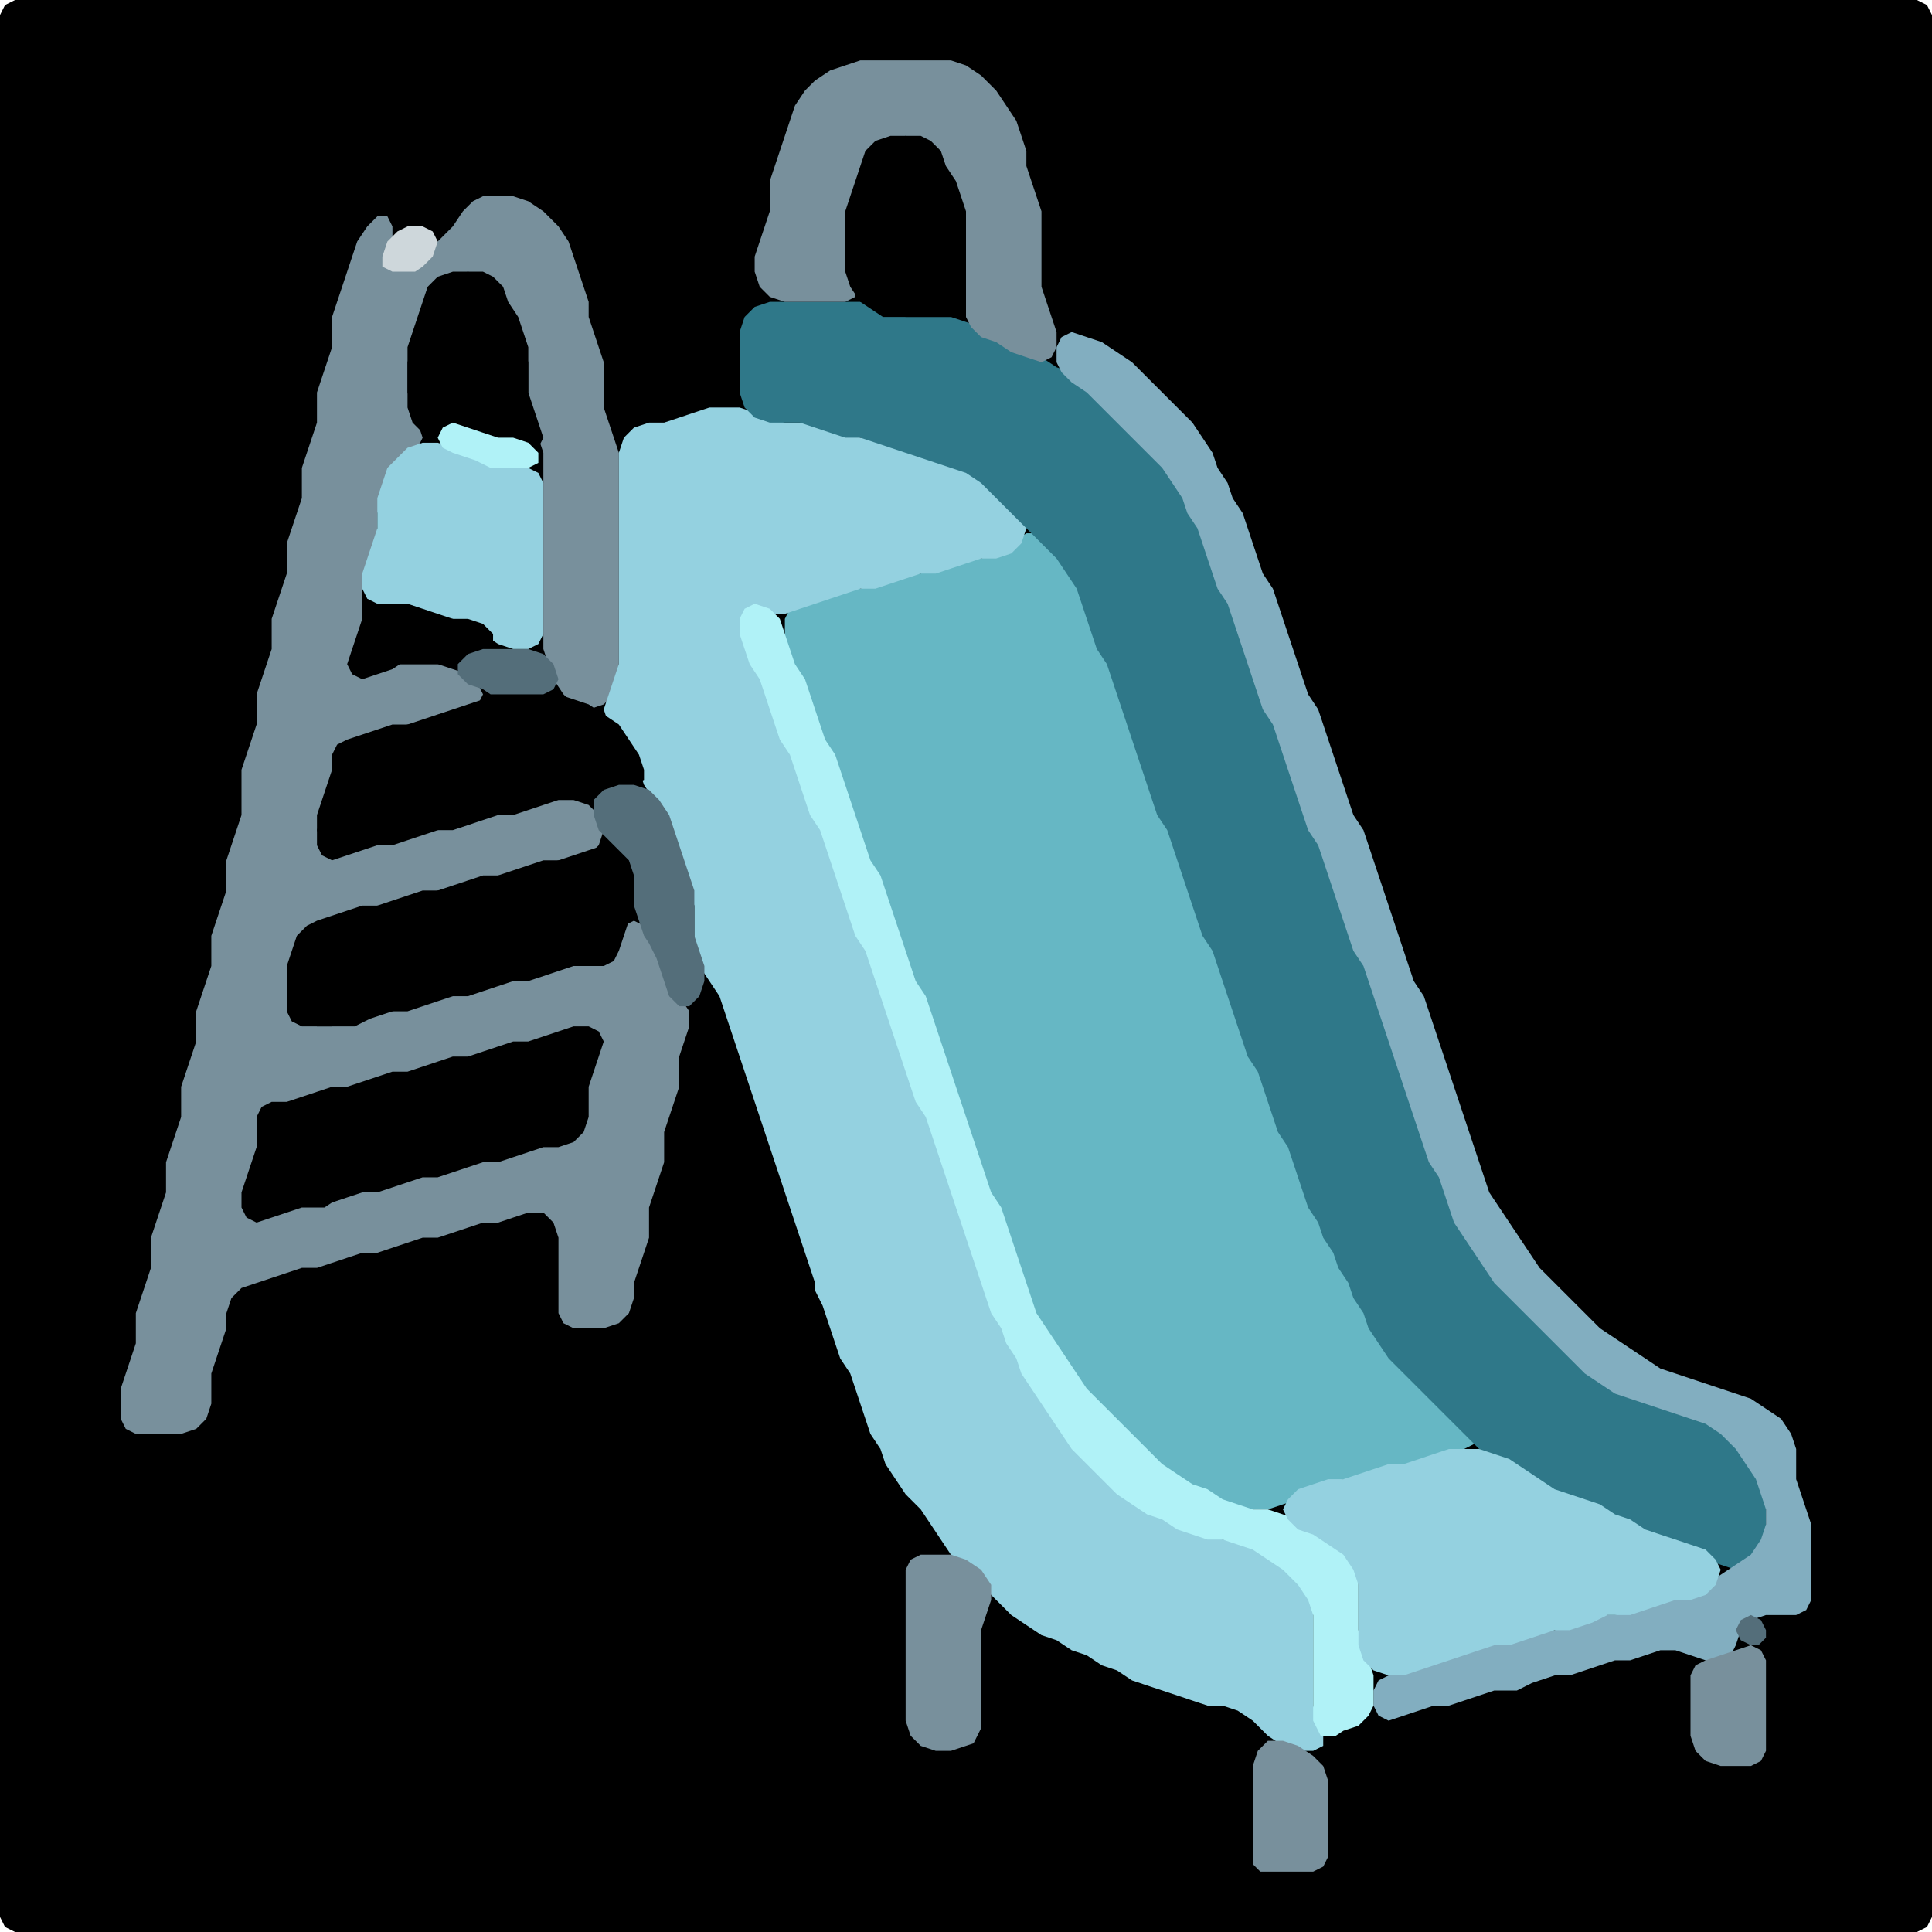 <?xml version="1.0" encoding="UTF-8" standalone="no"?>
<!DOCTYPE svg PUBLIC "-//W3C//DTD SVG 1.1//EN"
"http://www.w3.org/Graphics/SVG/1.1/DTD/svg11.dtd">
<svg width="128" height="128" xmlns="http://www.w3.org/2000/svg" version="1.1">
<path d="M 5.5 128.0 L 6.0 128.0 L 7.0 128.0 L 8.0 128.0 L 9.0 128.0 L 10.0 128.0 L 11.0 128.0 L 12.0 128.0 L 13.0 128.0 L 14.0 128.0 L 15.0 128.0 L 16.0 128.0 L 17.0 128.0 L 18.0 128.0 L 19.0 128.0 L 20.0 128.0 L 21.0 128.0 L 22.0 128.0 L 23.0 128.0 L 24.0 128.0 L 25.0 128.0 L 26.0 128.0 L 27.0 128.0 L 28.0 128.0 L 29.0 128.0 L 30.0 128.0 L 31.0 128.0 L 32.0 128.0 L 33.0 128.0 L 34.0 128.0 L 35.0 128.0 L 36.0 128.0 L 37.0 128.0 L 38.0 128.0 L 39.0 128.0 L 40.0 128.0 L 41.0 128.0 L 42.0 128.0 L 43.0 128.0 L 44.0 128.0 L 45.0 128.0 L 46.0 128.0 L 47.0 128.0 L 48.0 128.0 L 49.0 128.0 L 50.0 128.0 L 51.0 128.0 L 52.0 128.0 L 53.0 128.0 L 54.0 128.0 L 55.0 128.0 L 56.0 128.0 L 57.0 128.0 L 58.0 128.0 L 59.0 128.0 L 60.0 128.0 L 61.0 128.0 L 62.0 128.0 L 63.0 128.0 L 64.0 128.0 L 65.0 128.0 L 66.0 128.0 L 67.0 128.0 L 68.0 128.0 L 69.0 128.0 L 70.0 128.0 L 71.0 128.0 L 72.0 128.0 L 73.0 128.0 L 74.0 128.0 L 75.0 128.0 L 76.0 128.0 L 77.0 128.0 L 78.0 128.0 L 79.0 128.0 L 80.0 128.0 L 81.0 128.0 L 82.0 128.0 L 83.0 128.0 L 84.0 128.0 L 85.0 128.0 L 86.0 128.0 L 87.0 128.0 L 88.0 128.0 L 89.0 128.0 L 90.0 128.0 L 91.0 128.0 L 92.0 128.0 L 93.0 128.0 L 94.0 128.0 L 95.0 128.0 L 96.0 128.0 L 97.0 128.0 L 98.0 128.0 L 99.0 128.0 L 100.0 128.0 L 101.0 128.0 L 102.0 128.0 L 103.0 128.0 L 104.0 128.0 L 105.0 128.0 L 106.0 128.0 L 107.0 128.0 L 108.0 128.0 L 109.0 128.0 L 110.0 128.0 L 111.0 128.0 L 112.0 128.0 L 113.0 128.0 L 114.0 128.0 L 115.0 128.0 L 116.0 128.0 L 117.0 128.0 L 118.0 128.0 L 119.0 128.0 L 120.0 128.0 L 121.0 128.0 L 122.0 128.0 L 123.0 128.0 L 124.0 128.0 L 125.0 128.0 L 126.0 128.0 L 127.0 128.0 L 127.667 127.667 L 128.0 127.0 L 128.0 126.0 L 128.0 125.0 L 128.0 124.0 L 128.0 123.0 L 128.0 122.0 L 128.0 121.0 L 128.0 120.0 L 128.0 119.0 L 128.0 118.0 L 128.0 117.0 L 128.0 116.0 L 128.0 115.0 L 128.0 114.0 L 128.0 113.0 L 128.0 112.0 L 128.0 111.0 L 128.0 110.0 L 128.0 109.0 L 128.0 108.0 L 128.0 107.0 L 128.0 106.0 L 128.0 105.0 L 128.0 104.0 L 128.0 103.0 L 128.0 102.0 L 128.0 101.0 L 128.0 100.0 L 128.0 99.0 L 128.0 98.0 L 128.0 97.0 L 128.0 96.0 L 128.0 95.0 L 128.0 94.0 L 128.0 93.0 L 128.0 92.0 L 128.0 91.0 L 128.0 90.0 L 128.0 89.0 L 128.0 88.0 L 128.0 87.0 L 128.0 86.0 L 128.0 85.0 L 128.0 84.0 L 128.0 83.0 L 128.0 82.0 L 128.0 81.0 L 128.0 80.0 L 128.0 79.0 L 128.0 78.0 L 128.0 77.0 L 128.0 76.0 L 128.0 75.0 L 128.0 74.0 L 128.0 73.0 L 128.0 72.0 L 128.0 71.0 L 128.0 70.0 L 128.0 69.0 L 128.0 68.0 L 128.0 67.0 L 128.0 66.0 L 128.0 65.0 L 128.0 64.0 L 128.0 63.0 L 128.0 62.0 L 128.0 61.0 L 128.0 60.0 L 128.0 59.0 L 128.0 58.0 L 128.0 57.0 L 128.0 56.0 L 128.0 55.0 L 128.0 54.0 L 128.0 53.0 L 128.0 52.0 L 128.0 51.0 L 128.0 50.0 L 128.0 49.0 L 128.0 48.0 L 128.0 47.0 L 128.0 46.0 L 128.0 45.0 L 128.0 44.0 L 128.0 43.0 L 128.0 42.0 L 128.0 41.0 L 128.0 40.0 L 128.0 39.0 L 128.0 38.0 L 128.0 37.0 L 128.0 36.0 L 128.0 35.0 L 128.0 34.0 L 128.0 33.0 L 128.0 32.0 L 128.0 31.0 L 128.0 30.0 L 128.0 29.0 L 128.0 28.0 L 128.0 27.0 L 128.0 26.0 L 128.0 25.0 L 128.0 24.0 L 128.0 23.0 L 128.0 22.0 L 128.0 21.0 L 128.0 20.0 L 128.0 19.0 L 128.0 18.0 L 128.0 17.0 L 128.0 16.0 L 128.0 15.0 L 128.0 14.0 L 128.0 13.0 L 128.0 12.0 L 128.0 11.0 L 128.0 10.0 L 128.0 9.0 L 128.0 8.0 L 128.0 7.0 L 128.0 6.0 L 128.0 5.0 L 128.0 4.0 L 128.0 3.0 L 128.0 2.0 L 128.0 1.0 L 127.667 0.333 L 127.0 0.0 L 126.0 0.0 L 125.0 0.0 L 124.0 0.0 L 123.0 0.0 L 122.0 0.0 L 121.0 0.0 L 120.0 0.0 L 119.0 0.0 L 118.0 0.0 L 117.0 0.0 L 116.0 0.0 L 115.0 0.0 L 114.0 0.0 L 113.0 0.0 L 112.0 0.0 L 111.0 0.0 L 110.0 0.0 L 109.0 0.0 L 108.0 0.0 L 107.0 0.0 L 106.0 0.0 L 105.0 0.0 L 104.0 0.0 L 103.0 0.0 L 102.0 0.0 L 101.0 0.0 L 100.0 0.0 L 99.0 0.0 L 98.0 0.0 L 97.0 0.0 L 96.0 0.0 L 95.0 0.0 L 94.0 0.0 L 93.0 0.0 L 92.0 0.0 L 91.0 0.0 L 90.0 0.0 L 89.0 0.0 L 88.0 0.0 L 87.0 0.0 L 86.0 0.0 L 85.0 0.0 L 84.0 0.0 L 83.0 0.0 L 82.0 0.0 L 81.0 0.0 L 80.0 0.0 L 79.0 0.0 L 78.0 0.0 L 77.0 0.0 L 76.0 0.0 L 75.0 0.0 L 74.0 0.0 L 73.0 0.0 L 72.0 0.0 L 71.0 0.0 L 70.0 0.0 L 69.0 0.0 L 68.0 0.0 L 67.0 0.0 L 66.0 0.0 L 65.0 0.0 L 64.0 0.0 L 63.0 0.0 L 62.0 0.0 L 61.0 0.0 L 60.0 0.0 L 59.0 0.0 L 58.0 0.0 L 57.0 0.0 L 56.0 0.0 L 55.0 0.0 L 54.0 0.0 L 53.0 0.0 L 52.0 0.0 L 51.0 0.0 L 50.0 0.0 L 49.0 0.0 L 48.0 0.0 L 47.0 0.0 L 46.0 0.0 L 45.0 0.0 L 44.0 0.0 L 43.0 0.0 L 42.0 0.0 L 41.0 0.0 L 40.0 0.0 L 39.0 0.0 L 38.0 0.0 L 37.0 0.0 L 36.0 0.0 L 35.0 0.0 L 34.0 0.0 L 33.0 0.0 L 32.0 0.0 L 31.0 0.0 L 30.0 0.0 L 29.0 0.0 L 28.0 0.0 L 27.0 0.0 L 26.0 0.0 L 25.0 0.0 L 24.0 0.0 L 23.0 0.0 L 22.0 0.0 L 21.0 0.0 L 20.0 0.0 L 19.0 0.0 L 18.0 0.0 L 17.0 0.0 L 16.0 0.0 L 15.0 0.0 L 14.0 0.0 L 13.0 0.0 L 12.0 0.0 L 11.0 0.0 L 10.0 0.0 L 9.0 0.0 L 8.0 0.0 L 7.0 0.0 L 6.0 0.0 L 5.0 0.0 L 4.0 0.0 L 3.0 0.0 L 2.0 0.0 L 1.0 0.0 L 0.333 0.333 L 0.0 1.0 L 0.0 2.0 L 0.0 3.0 L 0.0 4.0 L 0.0 5.0 L 0.0 6.0 L 0.0 7.0 L 0.0 8.0 L 0.0 9.0 L 0.0 10.0 L 0.0 11.0 L 0.0 12.0 L 0.0 13.0 L 0.0 14.0 L 0.0 15.0 L 0.0 16.0 L 0.0 17.0 L 0.0 18.0 L 0.0 19.0 L 0.0 20.0 L 0.0 21.0 L 0.0 22.0 L 0.0 23.0 L 0.0 24.0 L 0.0 25.0 L 0.0 26.0 L 0.0 27.0 L 0.0 28.0 L 0.0 29.0 L 0.0 30.0 L 0.0 31.0 L 0.0 32.0 L 0.0 33.0 L 0.0 34.0 L 0.0 35.0 L 0.0 36.0 L 0.0 37.0 L 0.0 38.0 L 0.0 39.0 L 0.0 40.0 L 0.0 41.0 L 0.0 42.0 L 0.0 43.0 L 0.0 44.0 L 0.0 45.0 L 0.0 46.0 L 0.0 47.0 L 0.0 48.0 L 0.0 49.0 L 0.0 50.0 L 0.0 51.0 L 0.0 52.0 L 0.0 53.0 L 0.0 54.0 L 0.0 55.0 L 0.0 56.0 L 0.0 57.0 L 0.0 58.0 L 0.0 59.0 L 0.0 60.0 L 0.0 61.0 L 0.0 62.0 L 0.0 63.0 L 0.0 64.0 L 0.0 65.0 L 0.0 66.0 L 0.0 67.0 L 0.0 68.0 L 0.0 69.0 L 0.0 70.0 L 0.0 71.0 L 0.0 72.0 L 0.0 73.0 L 0.0 74.0 L 0.0 75.0 L 0.0 76.0 L 0.0 77.0 L 0.0 78.0 L 0.0 79.0 L 0.0 80.0 L 0.0 81.0 L 0.0 82.0 L 0.0 83.0 L 0.0 84.0 L 0.0 85.0 L 0.0 86.0 L 0.0 87.0 L 0.0 88.0 L 0.0 89.0 L 0.0 90.0 L 0.0 91.0 L 0.0 92.0 L 0.0 93.0 L 0.0 94.0 L 0.0 95.0 L 0.0 96.0 L 0.0 97.0 L 0.0 98.0 L 0.0 99.0 L 0.0 100.0 L 0.0 101.0 L 0.0 102.0 L 0.0 103.0 L 0.0 104.0 L 0.0 105.0 L 0.0 106.0 L 0.0 107.0 L 0.0 108.0 L 0.0 109.0 L 0.0 110.0 L 0.0 111.0 L 0.0 112.0 L 0.0 113.0 L 0.0 114.0 L 0.0 115.0 L 0.0 116.0 L 0.0 117.0 L 0.0 118.0 L 0.0 119.0 L 0.0 120.0 L 0.0 121.0 L 0.0 122.0 L 0.0 123.0 L 0.0 124.0 L 0.0 125.0 L 0.0 126.0 L 0.0 127.0 L 0.333 127.667 L 1.0 128.0 L 2.0 128.0 L 3.0 128.0 L 4.0 128.0 L 4.5 128.0 Z" stroke="none" fill="rgb(0,0,0)" />
<path d="M 11.5 95.0 L 12.0 95.0 L 13.0 94.667 L 13.667 94.0 L 14.0 93.0 L 14.0 92.0 L 14.0 91.0 L 14.333 90.0 L 14.667 89.0 L 15.0 88.0 L 15.0 87.0 L 15.333 86.0 L 16.0 85.333 L 17.0 85.0 L 18.0 84.667 L 19.0 84.333 L 20.0 84.0 L 21.0 84.0 L 22.0 83.667 L 23.0 83.333 L 24.0 83.0 L 25.0 83.0 L 26.0 82.667 L 27.0 82.333 L 28.0 82.0 L 29.0 82.0 L 30.0 81.667 L 31.0 81.333 L 32.0 81.0 L 33.0 81.0 L 34.0 80.667 L 35.0 80.333 L 36.0 80.333 L 36.667 81.0 L 37.0 82.0 L 37.0 83.0 L 37.0 84.0 L 37.0 85.0 L 37.0 86.0 L 37.0 87.0 L 37.333 87.667 L 38.0 88.0 L 39.0 88.0 L 40.0 88.0 L 41.0 87.667 L 41.667 87.0 L 42.0 86.0 L 42.0 85.0 L 42.333 84.0 L 42.667 83.0 L 43.0 82.0 L 43.0 81.0 L 43.0 80.0 L 43.333 79.0 L 43.667 78.0 L 44.0 77.0 L 44.0 76.0 L 44.0 75.0 L 44.333 74.0 L 44.667 73.0 L 45.0 72.0 L 45.0 71.0 L 45.0 70.0 L 45.333 69.0 L 45.667 68.0 L 45.667 67.0 L 45.0 66.0 L 44.333 65.0 L 44.0 64.0 L 43.667 63.0 L 43.333 62.0 L 42.667 61.333 L 42.0 61.0 L 41.333 61.333 L 41.0 62.0 L 40.667 63.0 L 40.0 63.667 L 39.0 64.0 L 38.0 64.0 L 37.0 64.0 L 36.0 64.333 L 35.0 64.667 L 34.0 65.0 L 33.0 65.0 L 32.0 65.333 L 31.0 65.667 L 30.0 66.0 L 29.0 66.0 L 28.0 66.333 L 27.0 66.667 L 26.0 67.0 L 25.0 67.0 L 24.0 67.333 L 23.0 67.667 L 22.0 68.0 L 21.0 68.0 L 20.0 67.667 L 19.333 67.0 L 19.0 66.0 L 19.0 65.0 L 19.333 64.0 L 19.667 63.0 L 20.333 62.0 L 21.0 61.333 L 22.0 61.0 L 23.0 60.667 L 24.0 60.333 L 25.0 60.0 L 26.0 60.0 L 27.0 59.667 L 28.0 59.333 L 29.0 59.0 L 30.0 59.0 L 31.0 58.667 L 32.0 58.333 L 33.0 58.0 L 34.0 58.0 L 35.0 57.667 L 36.0 57.333 L 37.0 57.0 L 38.0 57.0 L 39.0 56.667 L 39.667 56.0 L 40.0 55.0 L 39.667 54.0 L 39.0 53.333 L 38.0 53.0 L 37.0 53.0 L 36.0 53.0 L 35.0 53.333 L 34.0 53.667 L 33.0 54.0 L 32.0 54.0 L 31.0 54.333 L 30.0 54.667 L 29.0 55.0 L 28.0 55.0 L 27.0 55.333 L 26.0 55.667 L 25.0 56.0 L 24.0 56.0 L 23.0 56.333 L 22.0 56.333 L 21.333 56.0 L 21.0 55.0 L 21.333 54.0 L 21.667 53.0 L 22.0 52.0 L 22.0 51.0 L 22.333 50.0 L 23.0 49.333 L 24.0 49.0 L 25.0 48.667 L 26.0 48.333 L 27.0 48.0 L 28.0 48.0 L 29.0 47.667 L 30.0 47.333 L 31.0 47.0 L 31.667 46.667 L 32.0 46.0 L 31.667 45.333 L 31.0 44.667 L 30.0 44.333 L 29.0 44.0 L 28.0 44.0 L 27.0 44.0 L 26.0 44.0 L 25.0 43.667 L 24.333 43.0 L 24.0 42.0 L 24.0 41.0 L 24.0 40.0 L 24.0 39.0 L 24.333 38.0 L 24.667 37.0 L 25.0 36.0 L 25.0 35.0 L 25.0 34.0 L 25.333 33.0 L 25.667 32.0 L 26.333 31.0 L 27.0 30.333 L 27.667 29.667 L 28.0 29.0 L 27.667 28.0 L 27.333 27.0 L 27.0 26.0 L 27.0 25.0 L 27.0 24.0 L 27.333 23.0 L 27.667 22.0 L 28.0 21.0 L 28.333 20.0 L 29.0 19.0 L 30.0 18.333 L 31.0 18.0 L 32.0 18.333 L 32.667 19.0 L 33.333 20.0 L 33.667 21.0 L 34.333 22.0 L 34.667 23.0 L 35.0 24.0 L 35.0 25.0 L 35.0 26.0 L 35.0 27.0 L 35.333 28.0 L 35.667 29.0 L 36.0 30.0 L 36.0 31.0 L 36.0 32.0 L 36.0 33.0 L 36.0 34.0 L 36.0 35.0 L 36.0 36.0 L 36.0 37.0 L 36.0 38.0 L 36.0 39.0 L 36.0 40.0 L 36.0 41.0 L 36.0 42.0 L 36.0 43.0 L 36.333 44.0 L 36.667 45.0 L 37.333 46.0 L 38.0 46.667 L 39.0 47.0 L 40.0 46.667 L 40.667 46.0 L 41.0 45.0 L 41.0 44.0 L 41.0 43.0 L 41.0 42.0 L 41.0 41.0 L 41.0 40.0 L 41.0 39.0 L 41.0 38.0 L 41.0 37.0 L 41.0 36.0 L 41.0 35.0 L 41.0 34.0 L 41.0 33.0 L 41.0 32.0 L 41.0 31.0 L 41.0 30.0 L 40.667 29.0 L 40.333 28.0 L 40.0 27.0 L 40.0 26.0 L 40.0 25.0 L 40.0 24.0 L 39.667 23.0 L 39.333 22.0 L 39.0 21.0 L 39.0 20.0 L 38.667 19.0 L 38.333 18.0 L 38.0 17.0 L 37.667 16.0 L 37.0 15.0 L 36.0 14.0 L 35.0 13.333 L 34.0 13.0 L 33.0 13.0 L 32.0 13.0 L 31.333 13.333 L 30.667 14.0 L 30.0 15.0 L 29.0 16.0 L 28.0 17.0 L 27.0 17.333 L 26.333 17.0 L 26.0 16.0 L 26.0 15.0 L 25.667 14.333 L 25.0 14.333 L 24.333 15.0 L 23.667 16.0 L 23.333 17.0 L 23.0 18.0 L 22.667 19.0 L 22.333 20.0 L 22.0 21.0 L 22.0 22.0 L 22.0 23.0 L 21.667 24.0 L 21.333 25.0 L 21.0 26.0 L 21.0 27.0 L 21.0 28.0 L 20.667 29.0 L 20.333 30.0 L 20.0 31.0 L 20.0 32.0 L 20.0 33.0 L 19.667 34.0 L 19.333 35.0 L 19.0 36.0 L 19.0 37.0 L 19.0 38.0 L 18.667 39.0 L 18.333 40.0 L 18.0 41.0 L 18.0 42.0 L 18.0 43.0 L 17.667 44.0 L 17.333 45.0 L 17.0 46.0 L 17.0 47.0 L 17.0 48.0 L 16.667 49.0 L 16.333 50.0 L 16.0 51.0 L 16.0 52.0 L 16.0 53.0 L 16.0 54.0 L 15.667 55.0 L 15.333 56.0 L 15.0 57.0 L 15.0 58.0 L 15.0 59.0 L 14.667 60.0 L 14.333 61.0 L 14.0 62.0 L 14.0 63.0 L 14.0 64.0 L 13.667 65.0 L 13.333 66.0 L 13.0 67.0 L 13.0 68.0 L 13.0 69.0 L 12.667 70.0 L 12.333 71.0 L 12.0 72.0 L 12.0 73.0 L 12.0 74.0 L 11.667 75.0 L 11.333 76.0 L 11.0 77.0 L 11.0 78.0 L 11.0 79.0 L 10.667 80.0 L 10.333 81.0 L 10.0 82.0 L 10.0 83.0 L 10.0 84.0 L 9.667 85.0 L 9.333 86.0 L 9.0 87.0 L 9.0 88.0 L 9.0 89.0 L 8.667 90.0 L 8.333 91.0 L 8.0 92.0 L 8.0 93.0 L 8.0 94.0 L 8.333 94.667 L 9.0 95.0 L 10.0 95.0 L 10.5 95.0 Z" stroke="none" fill="rgb(120,144,156)" />
<path d="M 78.5 98.5 L 79.0 98.667 L 80.0 99.333 L 81.0 99.667 L 82.0 100.0 L 83.0 100.0 L 84.0 100.0 L 85.0 99.667 L 86.0 99.333 L 87.0 98.667 L 88.0 98.333 L 89.0 98.0 L 90.0 98.0 L 91.0 97.667 L 92.0 97.333 L 93.0 97.0 L 94.0 97.0 L 95.0 96.667 L 96.0 96.333 L 97.0 96.0 L 97.667 95.667 L 97.667 95.0 L 97.0 94.0 L 96.0 93.0 L 95.0 92.0 L 94.0 91.0 L 93.0 90.0 L 92.0 89.0 L 91.333 88.0 L 90.667 87.0 L 90.333 86.0 L 89.667 85.0 L 89.333 84.0 L 88.667 83.0 L 88.333 82.0 L 87.667 81.0 L 87.333 80.0 L 86.667 79.0 L 86.333 78.0 L 86.0 77.0 L 85.667 76.0 L 85.333 75.0 L 84.667 74.0 L 84.333 73.0 L 84.0 72.0 L 83.667 71.0 L 83.333 70.0 L 82.667 69.0 L 82.333 68.0 L 82.0 67.0 L 81.667 66.0 L 81.333 65.0 L 81.0 64.0 L 80.667 63.0 L 80.333 62.0 L 79.667 61.0 L 79.333 60.0 L 79.0 59.0 L 78.667 58.0 L 78.333 57.0 L 78.0 56.0 L 77.667 55.0 L 77.333 54.0 L 76.667 53.0 L 76.333 52.0 L 76.0 51.0 L 75.667 50.0 L 75.333 49.0 L 75.0 48.0 L 74.667 47.0 L 74.333 46.0 L 74.0 45.0 L 73.667 44.0 L 73.333 43.0 L 72.667 42.0 L 72.333 41.0 L 72.0 40.0 L 71.667 39.0 L 71.333 38.0 L 70.667 37.0 L 70.0 36.0 L 69.0 35.333 L 68.0 35.333 L 67.0 36.0 L 66.0 36.667 L 65.0 37.0 L 64.0 37.0 L 63.0 37.333 L 62.0 37.667 L 61.0 38.0 L 60.0 38.0 L 59.0 38.333 L 58.0 38.667 L 57.0 39.0 L 56.0 39.0 L 55.0 39.333 L 54.0 39.667 L 53.0 40.0 L 52.333 40.333 L 52.0 41.0 L 52.0 42.0 L 52.0 43.0 L 52.333 44.0 L 52.667 45.0 L 53.333 46.0 L 53.667 47.0 L 54.0 48.0 L 54.333 49.0 L 54.667 50.0 L 55.333 51.0 L 55.667 52.0 L 56.0 53.0 L 56.333 54.0 L 56.667 55.0 L 57.0 56.0 L 57.333 57.0 L 57.667 58.0 L 58.333 59.0 L 58.667 60.0 L 59.0 61.0 L 59.333 62.0 L 59.667 63.0 L 60.0 64.0 L 60.333 65.0 L 60.667 66.0 L 61.333 67.0 L 61.667 68.0 L 62.0 69.0 L 62.333 70.0 L 62.667 71.0 L 63.0 72.0 L 63.333 73.0 L 63.667 74.0 L 64.0 75.0 L 64.333 76.0 L 64.667 77.0 L 65.0 78.0 L 65.333 79.0 L 65.667 80.0 L 66.333 81.0 L 66.667 82.0 L 67.0 83.0 L 67.333 84.0 L 67.667 85.0 L 68.0 86.0 L 68.333 87.0 L 68.667 88.0 L 69.333 89.0 L 70.0 90.0 L 70.667 91.0 L 71.333 92.0 L 72.0 93.0 L 73.0 94.0 L 74.0 95.0 L 75.0 96.0 L 76.0 97.0 L 77.0 97.667 L 77.5 98.0 Z" stroke="none" fill="rgb(102,183,196)" />
<path d="M 54.5 86.5 L 54.667 87.0 L 55.0 88.0 L 55.333 89.0 L 55.667 90.0 L 56.333 91.0 L 56.667 92.0 L 57.0 93.0 L 57.333 94.0 L 57.667 95.0 L 58.333 96.0 L 58.667 97.0 L 59.333 98.0 L 60.0 99.0 L 61.0 100.0 L 61.667 101.0 L 62.333 102.0 L 63.0 103.0 L 64.0 104.0 L 65.0 105.0 L 66.0 106.0 L 67.0 107.0 L 68.0 107.667 L 69.0 108.333 L 70.0 108.667 L 71.0 109.333 L 72.0 109.667 L 73.0 110.333 L 74.0 110.667 L 75.0 111.333 L 76.0 111.667 L 77.0 112.0 L 78.0 112.333 L 79.0 112.667 L 80.0 113.0 L 81.0 113.0 L 82.0 113.333 L 83.0 114.0 L 84.0 115.0 L 85.0 115.667 L 86.0 116.0 L 87.0 116.0 L 87.667 115.667 L 87.667 115.0 L 87.333 114.0 L 87.0 113.0 L 87.0 112.0 L 87.0 111.0 L 87.0 110.0 L 87.0 109.0 L 87.0 108.0 L 87.0 107.0 L 87.0 106.0 L 86.667 105.0 L 86.0 104.0 L 85.0 103.333 L 84.0 102.667 L 83.0 102.333 L 82.0 102.0 L 81.0 102.0 L 80.0 101.667 L 79.0 101.333 L 78.0 100.667 L 77.0 100.333 L 76.0 99.667 L 75.0 99.0 L 74.0 98.0 L 73.0 97.0 L 72.0 96.0 L 71.0 95.0 L 70.333 94.0 L 69.667 93.0 L 69.0 92.0 L 68.333 91.0 L 67.667 90.0 L 67.333 89.0 L 66.667 88.0 L 66.333 87.0 L 65.667 86.0 L 65.333 85.0 L 65.0 84.0 L 64.667 83.0 L 64.333 82.0 L 64.0 81.0 L 63.667 80.0 L 63.333 79.0 L 63.0 78.0 L 62.667 77.0 L 62.333 76.0 L 62.0 75.0 L 61.667 74.0 L 61.333 73.0 L 60.667 72.0 L 60.333 71.0 L 60.0 70.0 L 59.667 69.0 L 59.333 68.0 L 59.0 67.0 L 58.667 66.0 L 58.333 65.0 L 58.0 64.0 L 57.667 63.0 L 57.333 62.0 L 56.667 61.0 L 56.333 60.0 L 56.0 59.0 L 55.667 58.0 L 55.333 57.0 L 55.0 56.0 L 54.667 55.0 L 54.333 54.0 L 53.667 53.0 L 53.333 52.0 L 53.0 51.0 L 52.667 50.0 L 52.333 49.0 L 51.667 48.0 L 51.333 47.0 L 51.0 46.0 L 50.667 45.0 L 50.333 44.0 L 49.667 43.0 L 49.333 42.0 L 49.333 41.0 L 50.0 40.667 L 51.0 40.667 L 52.0 40.667 L 53.0 40.333 L 54.0 40.0 L 55.0 39.667 L 56.0 39.333 L 57.0 39.0 L 58.0 39.0 L 59.0 38.667 L 60.0 38.333 L 61.0 38.0 L 62.0 38.0 L 63.0 37.667 L 64.0 37.333 L 65.0 37.0 L 66.0 37.0 L 67.0 36.667 L 67.667 36.0 L 68.0 35.0 L 67.667 34.0 L 67.0 33.0 L 66.0 32.0 L 65.0 31.333 L 64.0 31.0 L 63.0 30.667 L 62.0 30.333 L 61.0 30.0 L 60.0 29.667 L 59.0 29.333 L 58.0 29.0 L 57.0 29.0 L 56.0 28.667 L 55.0 28.333 L 54.0 28.0 L 53.0 28.0 L 52.0 28.0 L 51.0 27.667 L 50.0 27.333 L 49.0 27.0 L 48.0 27.0 L 47.0 27.0 L 46.0 27.333 L 45.0 27.667 L 44.0 28.0 L 43.0 28.0 L 42.0 28.333 L 41.333 29.0 L 41.0 30.0 L 41.0 31.0 L 41.0 32.0 L 41.0 33.0 L 41.0 34.0 L 41.0 35.0 L 41.0 36.0 L 41.0 37.0 L 41.0 38.0 L 41.0 39.0 L 41.0 40.0 L 41.0 41.0 L 41.0 42.0 L 41.0 43.0 L 41.0 44.0 L 40.667 45.0 L 40.333 46.0 L 40.0 47.0 L 40.333 48.0 L 41.0 49.0 L 41.667 50.0 L 42.333 51.0 L 42.667 52.0 L 43.333 53.0 L 43.667 54.0 L 44.333 55.0 L 44.667 56.0 L 45.0 57.0 L 45.333 58.0 L 45.667 59.0 L 46.0 60.0 L 46.0 61.0 L 46.0 62.0 L 46.0 63.0 L 46.333 64.0 L 47.0 65.0 L 47.667 66.0 L 48.0 67.0 L 48.333 68.0 L 48.667 69.0 L 49.0 70.0 L 49.333 71.0 L 49.667 72.0 L 50.0 73.0 L 50.333 74.0 L 50.667 75.0 L 51.0 76.0 L 51.333 77.0 L 51.667 78.0 L 52.0 79.0 L 52.333 80.0 L 52.667 81.0 L 53.0 82.0 L 53.333 83.0 L 53.667 84.0 L 54.0 85.0 L 54.0 85.5 Z" stroke="none" fill="rgb(148,209,224)" />
<path d="M 106.5 100.5 L 107.0 100.667 L 108.0 101.333 L 109.0 101.667 L 110.0 102.0 L 111.0 102.333 L 112.0 102.667 L 113.0 103.333 L 114.0 103.667 L 115.0 104.0 L 116.0 103.667 L 116.667 103.0 L 117.0 102.0 L 117.0 101.0 L 117.0 100.0 L 117.0 99.0 L 116.667 98.0 L 116.333 97.0 L 115.667 96.0 L 115.0 95.0 L 114.0 94.333 L 113.0 94.0 L 112.0 93.667 L 111.0 93.333 L 110.0 93.0 L 109.0 92.667 L 108.0 92.333 L 107.0 91.667 L 106.0 91.0 L 105.0 90.0 L 104.0 89.0 L 103.0 88.0 L 102.0 87.0 L 101.0 86.0 L 100.0 85.0 L 99.0 84.0 L 98.333 83.0 L 97.667 82.0 L 97.0 81.0 L 96.333 80.0 L 96.0 79.0 L 95.667 78.0 L 95.333 77.0 L 94.667 76.0 L 94.333 75.0 L 94.0 74.0 L 93.667 73.0 L 93.333 72.0 L 93.0 71.0 L 92.667 70.0 L 92.333 69.0 L 92.0 68.0 L 91.667 67.0 L 91.333 66.0 L 91.0 65.0 L 90.667 64.0 L 90.333 63.0 L 89.667 62.0 L 89.333 61.0 L 89.0 60.0 L 88.667 59.0 L 88.333 58.0 L 88.0 57.0 L 87.667 56.0 L 87.333 55.0 L 86.667 54.0 L 86.333 53.0 L 86.0 52.0 L 85.667 51.0 L 85.333 50.0 L 85.0 49.0 L 84.667 48.0 L 84.333 47.0 L 83.667 46.0 L 83.333 45.0 L 83.0 44.0 L 82.667 43.0 L 82.333 42.0 L 82.0 41.0 L 81.667 40.0 L 81.333 39.0 L 80.667 38.0 L 80.333 37.0 L 80.0 36.0 L 79.667 35.0 L 79.333 34.0 L 78.667 33.0 L 78.333 32.0 L 77.667 31.0 L 77.0 30.0 L 76.0 29.0 L 75.0 28.0 L 74.0 27.0 L 73.0 26.0 L 72.0 25.333 L 71.0 24.667 L 70.0 24.333 L 69.0 23.667 L 68.0 23.333 L 67.0 22.667 L 66.0 22.333 L 65.0 21.667 L 64.0 21.333 L 63.0 21.0 L 62.0 21.0 L 61.0 21.0 L 60.0 21.0 L 59.0 20.667 L 58.0 20.333 L 57.0 20.0 L 56.0 20.0 L 55.0 20.0 L 54.0 20.0 L 53.0 20.0 L 52.0 20.0 L 51.0 20.0 L 50.0 20.333 L 49.333 21.0 L 49.0 22.0 L 49.0 23.0 L 49.0 24.0 L 49.0 25.0 L 49.0 26.0 L 49.333 27.0 L 50.0 27.667 L 51.0 28.0 L 52.0 28.0 L 53.0 28.0 L 54.0 28.333 L 55.0 28.667 L 56.0 29.0 L 57.0 29.0 L 58.0 29.333 L 59.0 29.667 L 60.0 30.0 L 61.0 30.333 L 62.0 30.667 L 63.0 31.0 L 64.0 31.333 L 65.0 32.0 L 66.0 33.0 L 67.0 34.0 L 68.0 35.0 L 69.0 36.0 L 70.0 37.0 L 70.667 38.0 L 71.333 39.0 L 71.667 40.0 L 72.0 41.0 L 72.333 42.0 L 72.667 43.0 L 73.333 44.0 L 73.667 45.0 L 74.0 46.0 L 74.333 47.0 L 74.667 48.0 L 75.0 49.0 L 75.333 50.0 L 75.667 51.0 L 76.0 52.0 L 76.333 53.0 L 76.667 54.0 L 77.333 55.0 L 77.667 56.0 L 78.0 57.0 L 78.333 58.0 L 78.667 59.0 L 79.0 60.0 L 79.333 61.0 L 79.667 62.0 L 80.333 63.0 L 80.667 64.0 L 81.0 65.0 L 81.333 66.0 L 81.667 67.0 L 82.0 68.0 L 82.333 69.0 L 82.667 70.0 L 83.333 71.0 L 83.667 72.0 L 84.0 73.0 L 84.333 74.0 L 84.667 75.0 L 85.333 76.0 L 85.667 77.0 L 86.0 78.0 L 86.333 79.0 L 86.667 80.0 L 87.333 81.0 L 87.667 82.0 L 88.333 83.0 L 88.667 84.0 L 89.333 85.0 L 89.667 86.0 L 90.333 87.0 L 90.667 88.0 L 91.333 89.0 L 92.0 90.0 L 93.0 91.0 L 94.0 92.0 L 95.0 93.0 L 96.0 94.0 L 97.0 95.0 L 98.0 96.0 L 99.0 96.667 L 100.0 97.333 L 101.0 98.0 L 102.0 98.667 L 103.0 99.0 L 104.0 99.333 L 105.0 99.667 L 105.5 100.0 Z" stroke="none" fill="rgb(47,120,137)" />
<path d="M 101.5 111.5 L 102.0 111.333 L 103.0 111.0 L 104.0 111.0 L 105.0 110.667 L 106.0 110.333 L 107.0 110.0 L 108.0 110.0 L 109.0 109.667 L 110.0 109.333 L 111.0 109.333 L 112.0 109.667 L 113.0 110.0 L 114.0 110.0 L 114.667 109.667 L 115.0 109.0 L 115.333 108.0 L 116.0 107.333 L 117.0 107.0 L 118.0 107.0 L 119.0 107.0 L 119.667 106.667 L 120.0 106.0 L 120.0 105.0 L 120.0 104.0 L 120.0 103.0 L 120.0 102.0 L 120.0 101.0 L 119.667 100.0 L 119.333 99.0 L 119.0 98.0 L 119.0 97.0 L 119.0 96.0 L 118.667 95.0 L 118.0 94.0 L 117.0 93.333 L 116.0 92.667 L 115.0 92.333 L 114.0 92.0 L 113.0 91.667 L 112.0 91.333 L 111.0 91.0 L 110.0 90.667 L 109.0 90.0 L 108.0 89.333 L 107.0 88.667 L 106.0 88.0 L 105.0 87.0 L 104.0 86.0 L 103.0 85.0 L 102.0 84.0 L 101.333 83.0 L 100.667 82.0 L 100.0 81.0 L 99.333 80.0 L 98.667 79.0 L 98.333 78.0 L 98.0 77.0 L 97.667 76.0 L 97.333 75.0 L 97.0 74.0 L 96.667 73.0 L 96.333 72.0 L 96.0 71.0 L 95.667 70.0 L 95.333 69.0 L 95.0 68.0 L 94.667 67.0 L 94.333 66.0 L 93.667 65.0 L 93.333 64.0 L 93.0 63.0 L 92.667 62.0 L 92.333 61.0 L 92.0 60.0 L 91.667 59.0 L 91.333 58.0 L 91.0 57.0 L 90.667 56.0 L 90.333 55.0 L 89.667 54.0 L 89.333 53.0 L 89.0 52.0 L 88.667 51.0 L 88.333 50.0 L 88.0 49.0 L 87.667 48.0 L 87.333 47.0 L 86.667 46.0 L 86.333 45.0 L 86.0 44.0 L 85.667 43.0 L 85.333 42.0 L 85.0 41.0 L 84.667 40.0 L 84.333 39.0 L 83.667 38.0 L 83.333 37.0 L 83.0 36.0 L 82.667 35.0 L 82.333 34.0 L 81.667 33.0 L 81.333 32.0 L 80.667 31.0 L 80.333 30.0 L 79.667 29.0 L 79.0 28.0 L 78.0 27.0 L 77.0 26.0 L 76.0 25.0 L 75.0 24.0 L 74.0 23.333 L 73.0 22.667 L 72.0 22.333 L 71.0 22.0 L 70.333 22.333 L 70.0 23.0 L 70.0 24.0 L 70.333 24.667 L 71.0 25.333 L 72.0 26.0 L 73.0 27.0 L 74.0 28.0 L 75.0 29.0 L 76.0 30.0 L 77.0 31.0 L 77.667 32.0 L 78.333 33.0 L 78.667 34.0 L 79.333 35.0 L 79.667 36.0 L 80.0 37.0 L 80.333 38.0 L 80.667 39.0 L 81.333 40.0 L 81.667 41.0 L 82.0 42.0 L 82.333 43.0 L 82.667 44.0 L 83.0 45.0 L 83.333 46.0 L 83.667 47.0 L 84.333 48.0 L 84.667 49.0 L 85.0 50.0 L 85.333 51.0 L 85.667 52.0 L 86.0 53.0 L 86.333 54.0 L 86.667 55.0 L 87.333 56.0 L 87.667 57.0 L 88.0 58.0 L 88.333 59.0 L 88.667 60.0 L 89.0 61.0 L 89.333 62.0 L 89.667 63.0 L 90.333 64.0 L 90.667 65.0 L 91.0 66.0 L 91.333 67.0 L 91.667 68.0 L 92.0 69.0 L 92.333 70.0 L 92.667 71.0 L 93.0 72.0 L 93.333 73.0 L 93.667 74.0 L 94.0 75.0 L 94.333 76.0 L 94.667 77.0 L 95.333 78.0 L 95.667 79.0 L 96.0 80.0 L 96.333 81.0 L 97.0 82.0 L 97.667 83.0 L 98.333 84.0 L 99.0 85.0 L 100.0 86.0 L 101.0 87.0 L 102.0 88.0 L 103.0 89.0 L 104.0 90.0 L 105.0 91.0 L 106.0 91.667 L 107.0 92.333 L 108.0 92.667 L 109.0 93.0 L 110.0 93.333 L 111.0 93.667 L 112.0 94.0 L 113.0 94.333 L 114.0 95.0 L 115.0 96.0 L 115.667 97.0 L 116.333 98.0 L 116.667 99.0 L 117.0 100.0 L 117.0 101.0 L 116.667 102.0 L 116.0 103.0 L 115.0 103.667 L 114.0 104.333 L 113.0 105.0 L 112.0 105.667 L 111.0 106.0 L 110.0 106.0 L 109.0 106.333 L 108.0 106.667 L 107.0 107.0 L 106.0 107.0 L 105.0 107.333 L 104.0 107.667 L 103.0 108.0 L 102.0 108.0 L 101.0 108.333 L 100.0 108.667 L 99.0 109.0 L 98.0 109.0 L 97.0 109.333 L 96.0 109.667 L 95.0 110.0 L 94.0 110.333 L 93.0 110.667 L 92.0 111.0 L 91.333 111.333 L 91.0 112.0 L 91.0 113.0 L 91.333 113.667 L 92.0 114.0 L 93.0 113.667 L 94.0 113.333 L 95.0 113.0 L 96.0 113.0 L 97.0 112.667 L 98.0 112.333 L 99.0 112.0 L 100.0 112.0 L 100.5 112.0 Z" stroke="none" fill="rgb(130,174,192)" />
<path d="M 88.5 115.0 L 89.0 114.667 L 90.0 114.333 L 90.667 113.667 L 91.0 113.0 L 91.0 112.0 L 91.0 111.0 L 90.667 110.0 L 90.333 109.0 L 90.0 108.0 L 90.0 107.0 L 90.0 106.0 L 90.0 105.0 L 90.0 104.0 L 89.667 103.0 L 89.0 102.333 L 88.0 101.667 L 87.0 101.333 L 86.0 100.667 L 85.0 100.333 L 84.0 100.0 L 83.0 100.0 L 82.0 99.667 L 81.0 99.333 L 80.0 98.667 L 79.0 98.333 L 78.0 97.667 L 77.0 97.0 L 76.0 96.0 L 75.0 95.0 L 74.0 94.0 L 73.0 93.0 L 72.0 92.0 L 71.333 91.0 L 70.667 90.0 L 70.0 89.0 L 69.333 88.0 L 68.667 87.0 L 68.333 86.0 L 68.0 85.0 L 67.667 84.0 L 67.333 83.0 L 67.0 82.0 L 66.667 81.0 L 66.333 80.0 L 65.667 79.0 L 65.333 78.0 L 65.0 77.0 L 64.667 76.0 L 64.333 75.0 L 64.0 74.0 L 63.667 73.0 L 63.333 72.0 L 63.0 71.0 L 62.667 70.0 L 62.333 69.0 L 62.0 68.0 L 61.667 67.0 L 61.333 66.0 L 60.667 65.0 L 60.333 64.0 L 60.0 63.0 L 59.667 62.0 L 59.333 61.0 L 59.0 60.0 L 58.667 59.0 L 58.333 58.0 L 57.667 57.0 L 57.333 56.0 L 57.0 55.0 L 56.667 54.0 L 56.333 53.0 L 56.0 52.0 L 55.667 51.0 L 55.333 50.0 L 54.667 49.0 L 54.333 48.0 L 54.0 47.0 L 53.667 46.0 L 53.333 45.0 L 52.667 44.0 L 52.333 43.0 L 52.0 42.0 L 51.667 41.0 L 51.0 40.333 L 50.0 40.0 L 49.333 40.333 L 49.0 41.0 L 49.0 42.0 L 49.333 43.0 L 49.667 44.0 L 50.333 45.0 L 50.667 46.0 L 51.0 47.0 L 51.333 48.0 L 51.667 49.0 L 52.333 50.0 L 52.667 51.0 L 53.0 52.0 L 53.333 53.0 L 53.667 54.0 L 54.333 55.0 L 54.667 56.0 L 55.0 57.0 L 55.333 58.0 L 55.667 59.0 L 56.0 60.0 L 56.333 61.0 L 56.667 62.0 L 57.333 63.0 L 57.667 64.0 L 58.0 65.0 L 58.333 66.0 L 58.667 67.0 L 59.0 68.0 L 59.333 69.0 L 59.667 70.0 L 60.0 71.0 L 60.333 72.0 L 60.667 73.0 L 61.333 74.0 L 61.667 75.0 L 62.0 76.0 L 62.333 77.0 L 62.667 78.0 L 63.0 79.0 L 63.333 80.0 L 63.667 81.0 L 64.0 82.0 L 64.333 83.0 L 64.667 84.0 L 65.0 85.0 L 65.333 86.0 L 65.667 87.0 L 66.333 88.0 L 66.667 89.0 L 67.333 90.0 L 67.667 91.0 L 68.333 92.0 L 69.0 93.0 L 69.667 94.0 L 70.333 95.0 L 71.0 96.0 L 72.0 97.0 L 73.0 98.0 L 74.0 99.0 L 75.0 99.667 L 76.0 100.333 L 77.0 100.667 L 78.0 101.333 L 79.0 101.667 L 80.0 102.0 L 81.0 102.0 L 82.0 102.333 L 83.0 102.667 L 84.0 103.333 L 85.0 104.0 L 86.0 105.0 L 86.667 106.0 L 87.0 107.0 L 87.0 108.0 L 87.0 109.0 L 87.0 110.0 L 87.0 111.0 L 87.0 112.0 L 87.0 113.0 L 87.0 114.0 L 87.333 114.667 L 87.5 115.0 Z" stroke="none" fill="rgb(176,242,247)" />
<path d="M 55.5 20.0 L 56.0 20.0 L 56.667 19.667 L 56.667 19.0 L 56.333 18.0 L 56.0 17.0 L 56.0 16.0 L 56.0 15.0 L 56.333 14.0 L 56.667 13.0 L 57.0 12.0 L 57.333 11.0 L 58.0 10.0 L 59.0 9.333 L 60.0 9.0 L 61.0 9.333 L 61.667 10.0 L 62.333 11.0 L 62.667 12.0 L 63.333 13.0 L 63.667 14.0 L 64.0 15.0 L 64.0 16.0 L 64.0 17.0 L 64.0 18.0 L 64.0 19.0 L 64.0 20.0 L 64.0 21.0 L 64.333 21.667 L 65.0 22.333 L 66.0 22.667 L 67.0 23.333 L 68.0 23.667 L 69.0 24.0 L 69.667 23.667 L 70.0 23.0 L 70.0 22.0 L 69.667 21.0 L 69.333 20.0 L 69.0 19.0 L 69.0 18.0 L 69.0 17.0 L 69.0 16.0 L 69.0 15.0 L 69.0 14.0 L 68.667 13.0 L 68.333 12.0 L 68.0 11.0 L 68.0 10.0 L 67.667 9.0 L 67.333 8.0 L 66.667 7.0 L 66.0 6.0 L 65.0 5.0 L 64.0 4.333 L 63.0 4.0 L 62.0 4.0 L 61.0 4.0 L 60.0 4.0 L 59.0 4.0 L 58.0 4.0 L 57.0 4.0 L 56.0 4.333 L 55.0 4.667 L 54.0 5.333 L 53.333 6.0 L 52.667 7.0 L 52.333 8.0 L 52.0 9.0 L 51.667 10.0 L 51.333 11.0 L 51.0 12.0 L 51.0 13.0 L 51.0 14.0 L 50.667 15.0 L 50.333 16.0 L 50.0 17.0 L 50.0 18.0 L 50.333 19.0 L 51.0 19.667 L 52.0 20.0 L 53.0 20.0 L 54.0 20.0 L 54.5 20.0 Z" stroke="none" fill="rgb(120,144,156)" />
<path d="M 106.5 107.0 L 107.0 107.0 L 108.0 107.0 L 109.0 106.667 L 110.0 106.333 L 111.0 106.0 L 112.0 106.0 L 113.0 105.667 L 113.667 105.0 L 114.0 104.0 L 113.667 103.333 L 113.0 102.667 L 112.0 102.333 L 111.0 102.0 L 110.0 101.667 L 109.0 101.333 L 108.0 100.667 L 107.0 100.333 L 106.0 99.667 L 105.0 99.333 L 104.0 99.0 L 103.0 98.667 L 102.0 98.0 L 101.0 97.333 L 100.0 96.667 L 99.0 96.333 L 98.0 96.0 L 97.0 96.0 L 96.0 96.0 L 95.0 96.333 L 94.0 96.667 L 93.0 97.0 L 92.0 97.0 L 91.0 97.333 L 90.0 97.667 L 89.0 98.0 L 88.0 98.0 L 87.0 98.333 L 86.0 98.667 L 85.333 99.333 L 85.0 100.0 L 85.333 100.667 L 86.0 101.333 L 87.0 101.667 L 88.0 102.333 L 89.0 103.0 L 89.667 104.0 L 90.0 105.0 L 90.0 106.0 L 90.0 107.0 L 90.0 108.0 L 90.0 109.0 L 90.333 110.0 L 91.0 110.667 L 92.0 111.0 L 93.0 111.0 L 94.0 110.667 L 95.0 110.333 L 96.0 110.0 L 97.0 109.667 L 98.0 109.333 L 99.0 109.0 L 100.0 109.0 L 101.0 108.667 L 102.0 108.333 L 103.0 108.0 L 104.0 108.0 L 105.0 107.667 L 105.5 107.5 Z" stroke="none" fill="rgb(148,209,224)" />
<path d="M 21.5 80.0 L 22.0 79.667 L 23.0 79.333 L 24.0 79.0 L 25.0 79.0 L 26.0 78.667 L 27.0 78.333 L 28.0 78.0 L 29.0 78.0 L 30.0 77.667 L 31.0 77.333 L 32.0 77.0 L 33.0 77.0 L 34.0 76.667 L 35.0 76.333 L 36.0 76.0 L 37.0 76.0 L 38.0 75.667 L 38.667 75.0 L 39.0 74.0 L 39.0 73.0 L 39.0 72.0 L 39.333 71.0 L 39.667 70.0 L 40.0 69.0 L 39.667 68.333 L 39.0 68.0 L 38.0 68.0 L 37.0 68.333 L 36.0 68.667 L 35.0 69.0 L 34.0 69.0 L 33.0 69.333 L 32.0 69.667 L 31.0 70.0 L 30.0 70.0 L 29.0 70.333 L 28.0 70.667 L 27.0 71.0 L 26.0 71.0 L 25.0 71.333 L 24.0 71.667 L 23.0 72.0 L 22.0 72.0 L 21.0 72.333 L 20.0 72.667 L 19.0 73.0 L 18.0 73.0 L 17.333 73.333 L 17.0 74.0 L 17.0 75.0 L 17.0 76.0 L 16.667 77.0 L 16.333 78.0 L 16.0 79.0 L 16.0 80.0 L 16.333 80.667 L 17.0 81.0 L 18.0 80.667 L 19.0 80.333 L 20.0 80.0 L 20.5 80.0 Z" stroke="none" fill="rgb(0,0,0)" />
<path d="M 24.5 67.5 L 25.0 67.333 L 26.0 67.0 L 27.0 67.0 L 28.0 66.667 L 29.0 66.333 L 30.0 66.0 L 31.0 66.0 L 32.0 65.667 L 33.0 65.333 L 34.0 65.0 L 35.0 65.0 L 36.0 64.667 L 37.0 64.333 L 38.0 64.0 L 39.0 64.0 L 40.0 64.0 L 40.667 63.667 L 41.0 63.0 L 41.333 62.0 L 41.667 61.0 L 42.0 60.0 L 42.0 59.0 L 42.0 58.0 L 42.0 57.0 L 41.667 56.333 L 41.0 56.0 L 40.0 56.0 L 39.0 56.333 L 38.0 56.667 L 37.0 57.0 L 36.0 57.0 L 35.0 57.333 L 34.0 57.667 L 33.0 58.0 L 32.0 58.0 L 31.0 58.333 L 30.0 58.667 L 29.0 59.0 L 28.0 59.0 L 27.0 59.333 L 26.0 59.667 L 25.0 60.0 L 24.0 60.0 L 23.0 60.333 L 22.0 60.667 L 21.0 61.0 L 20.333 61.333 L 19.667 62.0 L 19.333 63.0 L 19.0 64.0 L 19.0 65.0 L 19.0 66.0 L 19.0 67.0 L 19.333 67.667 L 20.0 68.0 L 21.0 68.0 L 22.0 68.0 L 23.0 68.0 L 23.5 68.0 Z" stroke="none" fill="rgb(0,0,0)" />
<path d="M 40.5 52.5 L 41.0 52.333 L 42.0 52.0 L 42.667 51.667 L 42.667 51.0 L 42.333 50.0 L 41.667 49.0 L 41.0 48.0 L 40.0 47.333 L 39.0 46.667 L 38.0 46.333 L 37.0 46.0 L 36.0 46.0 L 35.0 46.0 L 34.0 46.0 L 33.0 46.0 L 32.0 46.333 L 31.0 46.667 L 30.0 47.0 L 29.0 47.333 L 28.0 47.667 L 27.0 48.0 L 26.0 48.0 L 25.0 48.333 L 24.0 48.667 L 23.0 49.0 L 22.333 49.333 L 22.0 50.0 L 22.0 51.0 L 21.667 52.0 L 21.333 53.0 L 21.0 54.0 L 21.0 55.0 L 21.0 56.0 L 21.333 56.667 L 22.0 57.0 L 23.0 56.667 L 24.0 56.333 L 25.0 56.0 L 26.0 56.0 L 27.0 55.667 L 28.0 55.333 L 29.0 55.0 L 30.0 55.0 L 31.0 54.667 L 32.0 54.333 L 33.0 54.0 L 34.0 54.0 L 35.0 53.667 L 36.0 53.333 L 37.0 53.0 L 38.0 53.0 L 39.0 53.0 L 39.5 53.0 Z" stroke="none" fill="rgb(0,0,0)" />
<path d="M 26.5 40.0 L 27.0 40.333 L 28.0 40.667 L 29.0 41.0 L 30.0 41.0 L 31.0 41.333 L 32.0 42.0 L 33.0 42.667 L 34.0 43.0 L 35.0 43.0 L 35.667 42.667 L 36.0 42.0 L 36.0 41.0 L 36.0 40.0 L 36.0 39.0 L 36.0 38.0 L 36.0 37.0 L 36.0 36.0 L 36.0 35.0 L 36.0 34.0 L 36.0 33.0 L 36.0 32.0 L 35.667 31.333 L 35.0 31.0 L 34.0 31.0 L 33.0 30.667 L 32.0 30.333 L 31.0 30.0 L 30.0 29.667 L 29.0 29.333 L 28.0 29.333 L 27.0 29.667 L 26.333 30.333 L 25.667 31.0 L 25.333 32.0 L 25.0 33.0 L 25.0 34.0 L 25.0 35.0 L 24.667 36.0 L 24.333 37.0 L 24.0 38.0 L 24.0 39.0 L 24.333 39.667 L 25.0 40.0 L 25.5 40.0 Z" stroke="none" fill="rgb(148,209,224)" />
<path d="M 59.5 21.0 L 60.0 21.0 L 61.0 21.0 L 62.0 21.0 L 63.0 21.0 L 63.667 20.667 L 64.0 20.0 L 64.0 19.0 L 64.0 18.0 L 64.0 17.0 L 64.0 16.0 L 64.0 15.0 L 64.0 14.0 L 63.667 13.0 L 63.333 12.0 L 62.667 11.0 L 62.333 10.0 L 61.667 9.333 L 61.0 9.0 L 60.0 9.0 L 59.0 9.0 L 58.0 9.333 L 57.333 10.0 L 57.0 11.0 L 56.667 12.0 L 56.333 13.0 L 56.0 14.0 L 56.0 15.0 L 56.0 16.0 L 56.0 17.0 L 56.0 18.0 L 56.333 19.0 L 57.0 20.0 L 58.0 20.667 L 58.5 21.0 Z" stroke="none" fill="rgb(0,0,0)" />
<path d="M 30.5 28.5 L 31.0 28.667 L 32.0 29.0 L 33.0 29.0 L 34.0 29.333 L 35.0 29.667 L 35.667 29.667 L 36.0 29.0 L 35.667 28.0 L 35.333 27.0 L 35.0 26.0 L 35.0 25.0 L 35.0 24.0 L 35.0 23.0 L 34.667 22.0 L 34.333 21.0 L 33.667 20.0 L 33.333 19.0 L 32.667 18.333 L 32.0 18.0 L 31.0 18.0 L 30.0 18.0 L 29.0 18.333 L 28.333 19.0 L 28.0 20.0 L 27.667 21.0 L 27.333 22.0 L 27.0 23.0 L 27.0 24.0 L 27.0 25.0 L 27.0 26.0 L 27.0 27.0 L 27.333 28.0 L 28.0 28.667 L 29.0 28.667 L 29.5 28.5 Z" stroke="none" fill="rgb(0,0,0)" />
<path d="M 65.0 114.5 L 65.0 114.0 L 65.0 113.0 L 65.0 112.0 L 65.0 111.0 L 65.0 110.0 L 65.0 109.0 L 65.0 108.0 L 65.333 107.0 L 65.667 106.0 L 65.667 105.0 L 65.0 104.0 L 64.0 103.333 L 63.0 103.0 L 62.0 103.0 L 61.0 103.0 L 60.333 103.333 L 60.0 104.0 L 60.0 105.0 L 60.0 106.0 L 60.0 107.0 L 60.0 108.0 L 60.0 109.0 L 60.0 110.0 L 60.0 111.0 L 60.0 112.0 L 60.0 113.0 L 60.0 114.0 L 60.333 115.0 L 61.0 115.667 L 62.0 116.0 L 63.0 116.0 L 64.0 115.667 L 64.5 115.5 Z" stroke="none" fill="rgb(120,144,156)" />
<path d="M 43.5 63.5 L 43.667 64.0 L 44.0 65.0 L 44.333 66.0 L 45.0 66.667 L 45.667 66.667 L 46.333 66.0 L 46.667 65.0 L 46.667 64.0 L 46.333 63.0 L 46.0 62.0 L 46.0 61.0 L 46.0 60.0 L 46.0 59.0 L 45.667 58.0 L 45.333 57.0 L 45.0 56.0 L 44.667 55.0 L 44.333 54.0 L 43.667 53.0 L 43.0 52.333 L 42.0 52.0 L 41.0 52.0 L 40.0 52.333 L 39.333 53.0 L 39.333 54.0 L 39.667 55.0 L 40.333 55.667 L 41.0 56.333 L 41.667 57.0 L 42.0 58.0 L 42.0 59.0 L 42.0 60.0 L 42.333 61.0 L 42.667 62.0 L 43.0 62.5 Z" stroke="none" fill="rgb(84,110,122)" />
<path d="M 83.5 124.0 L 84.0 124.0 L 85.0 124.0 L 86.0 124.0 L 87.0 124.0 L 87.667 123.667 L 88.0 123.0 L 88.0 122.0 L 88.0 121.0 L 88.0 120.0 L 88.0 119.0 L 88.0 118.0 L 87.667 117.0 L 87.0 116.333 L 86.0 115.667 L 85.0 115.333 L 84.0 115.333 L 83.333 116.0 L 83.0 117.0 L 83.0 118.0 L 83.0 119.0 L 83.0 120.0 L 83.0 121.0 L 83.0 122.0 L 83.0 123.0 L 83.0 123.5 Z" stroke="none" fill="rgb(120,144,156)" />
<path d="M 115.5 117.0 L 116.0 117.0 L 116.667 116.667 L 117.0 116.0 L 117.0 115.0 L 117.0 114.0 L 117.0 113.0 L 117.0 112.0 L 117.0 111.0 L 117.0 110.0 L 116.667 109.333 L 116.0 109.0 L 115.0 109.333 L 114.0 109.667 L 113.0 110.0 L 112.333 110.333 L 112.0 111.0 L 112.0 112.0 L 112.0 113.0 L 112.0 114.0 L 112.0 115.0 L 112.333 116.0 L 113.0 116.667 L 114.0 117.0 L 114.5 117.0 Z" stroke="none" fill="rgb(120,144,156)" />
<path d="M 27.5 44.0 L 28.0 44.0 L 29.0 44.0 L 30.0 44.0 L 31.0 43.667 L 32.0 43.333 L 32.667 42.667 L 32.667 42.0 L 32.0 41.333 L 31.0 41.0 L 30.0 41.0 L 29.0 40.667 L 28.0 40.333 L 27.0 40.0 L 26.0 40.0 L 25.0 40.0 L 24.333 40.333 L 24.0 41.0 L 23.667 42.0 L 23.333 43.0 L 23.0 44.0 L 23.333 44.667 L 24.0 45.0 L 25.0 44.667 L 26.0 44.333 L 26.5 44.0 Z" stroke="none" fill="rgb(0,0,0)" />
<path d="M 33.5 46.0 L 34.0 46.0 L 35.0 46.0 L 36.0 46.0 L 36.667 45.667 L 37.0 45.0 L 36.667 44.0 L 36.0 43.333 L 35.0 43.0 L 34.0 43.0 L 33.0 43.0 L 32.0 43.0 L 31.0 43.333 L 30.333 44.0 L 30.333 44.667 L 31.0 45.333 L 32.0 45.667 L 32.5 46.0 Z" stroke="none" fill="rgb(84,110,122)" />
<path d="M 32.5 31.0 L 33.0 31.0 L 34.0 31.0 L 35.0 31.0 L 35.667 30.667 L 35.667 30.0 L 35.0 29.333 L 34.0 29.0 L 33.0 29.0 L 32.0 28.667 L 31.0 28.333 L 30.0 28.0 L 29.333 28.333 L 29.0 29.0 L 29.333 29.667 L 30.0 30.0 L 31.0 30.333 L 31.5 30.5 Z" stroke="none" fill="rgb(176,242,247)" />
<path d="M 27.5 18.0 L 28.0 17.667 L 28.667 17.0 L 29.0 16.0 L 28.667 15.333 L 28.0 15.0 L 27.0 15.0 L 26.333 15.333 L 25.667 16.0 L 25.333 17.0 L 25.333 17.667 L 26.0 18.0 L 26.5 18.0 Z" stroke="none" fill="rgb(206,215,219)" />
<path d="M 117.0 108.5 L 117.0 108.0 L 116.667 107.333 L 116.0 107.0 L 115.333 107.333 L 115.0 108.0 L 115.333 108.667 L 116.0 109.0 L 116.5 109.0 Z" stroke="none" fill="rgb(84,110,122)" />
</svg>
